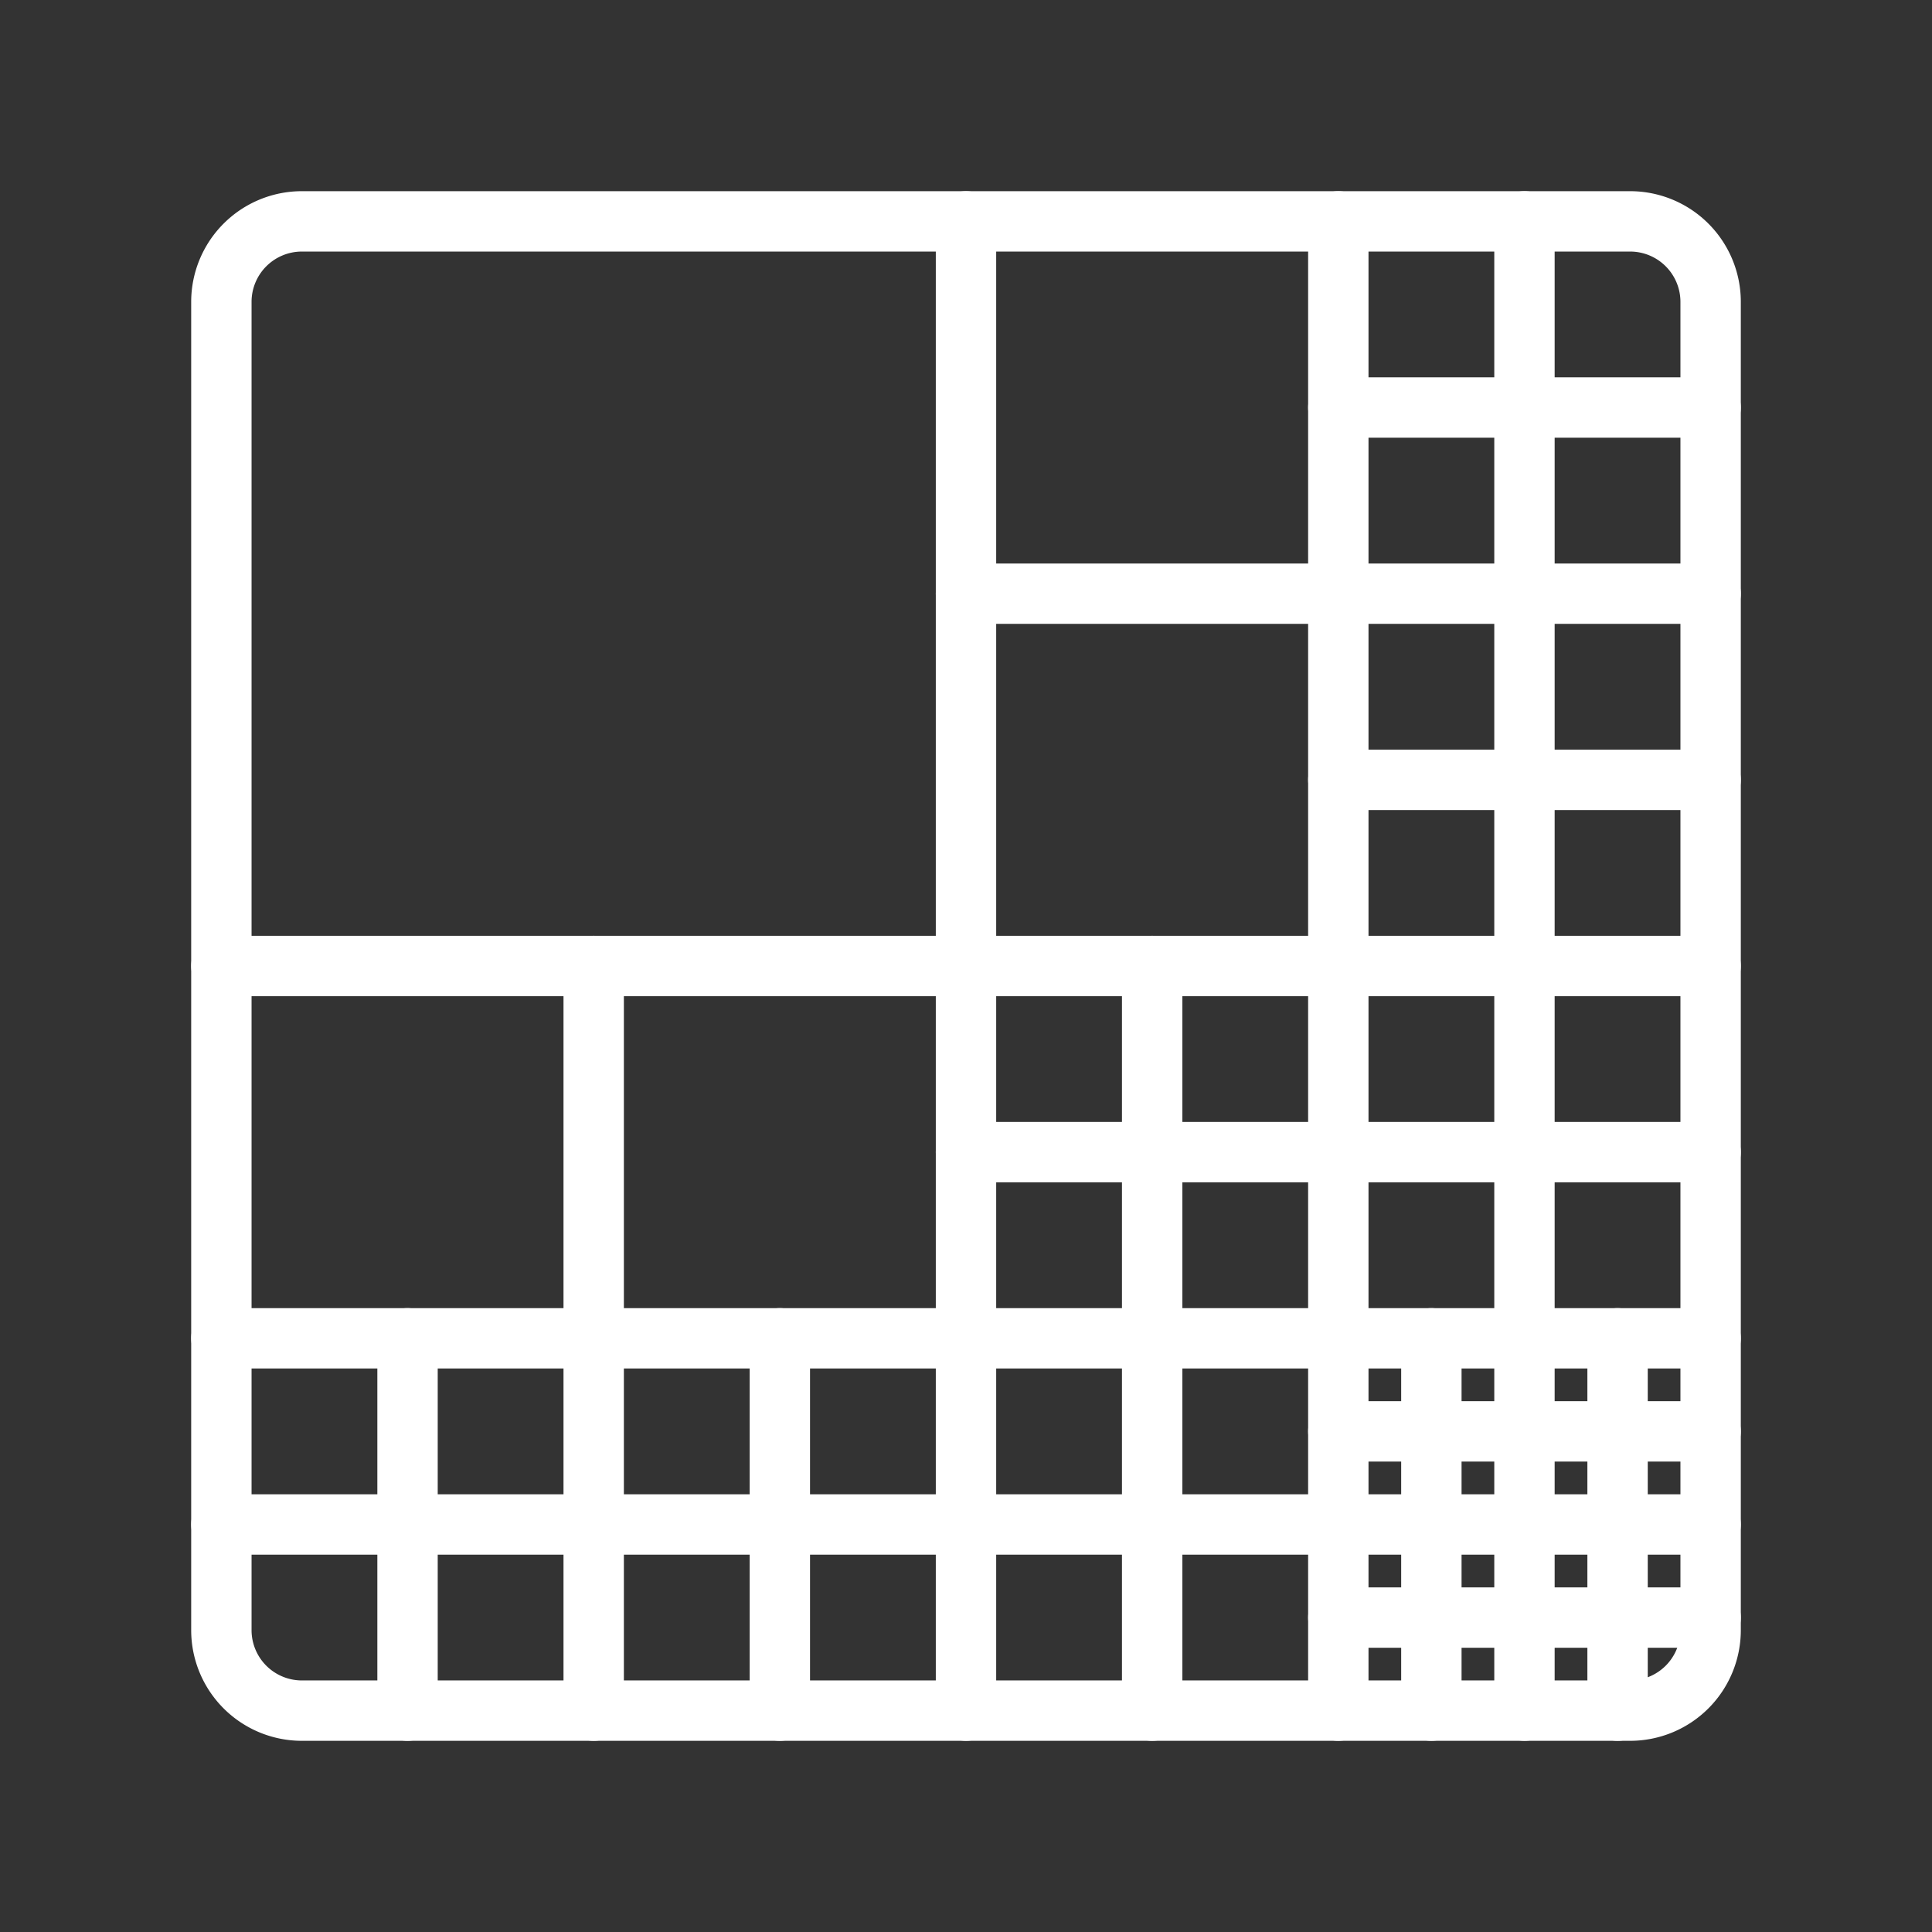 <ns0:svg xmlns:ns0="http://www.w3.org/2000/svg" viewBox="0 0 48 48" style="stroke-width:1.5px"><ns0:rect x="0" y="0" width="48" height="48" fill="#333333" stroke="none"/><ns0:defs style="stroke-width:1.5px"><ns0:style style="stroke-width:1.5px">.a{fill:none;stroke:#fff;stroke-linecap:round;stroke-linejoin:round;}</ns0:style></ns0:defs><ns0:path class="a" d="M40.5,5.5H7.5a2,2,0,0,0-2,2v33a2,2,0,0,0,2,2h33a2,2,0,0,0,2-2V7.5A2,2,0,0,0,40.5,5.5Z" style="stroke-width:1.5px" /><ns0:line class="a" x1="5.5" y1="24" x2="42.5" y2="24" style="stroke-width:1.5px" /><ns0:line class="a" x1="24" y1="5.5" x2="24" y2="42.5" style="stroke-width:1.5px" /><ns0:line class="a" x1="24" y1="14.75" x2="42.5" y2="14.75" style="stroke-width:1.5px" /><ns0:line class="a" x1="33.25" y1="5.5" x2="33.25" y2="42.5" style="stroke-width:1.5px" /><ns0:line class="a" x1="37.875" y1="5.5" x2="37.875" y2="42.5" style="stroke-width:1.5px" /><ns0:line class="a" x1="28.625" y1="24" x2="28.625" y2="42.5" style="stroke-width:1.5px" /><ns0:line class="a" x1="19.375" y1="33.25" x2="19.375" y2="42.5" style="stroke-width:1.5px" /><ns0:line class="a" x1="10.125" y1="33.25" x2="10.125" y2="42.5" style="stroke-width:1.5px" /><ns0:line class="a" x1="14.75" y1="42.5" x2="14.75" y2="24" style="stroke-width:1.5px" /><ns0:line class="a" x1="5.5" y1="33.25" x2="42.5" y2="33.25" style="stroke-width:1.5px" /><ns0:line class="a" x1="33.25" y1="35.562" x2="42.5" y2="35.562" style="stroke-width:1.5px" /><ns0:line class="a" x1="33.25" y1="40.188" x2="42.5" y2="40.188" style="stroke-width:1.5px" /><ns0:line class="a" x1="24" y1="28.625" x2="42.5" y2="28.625" style="stroke-width:1.5px" /><ns0:line class="a" x1="33.25" y1="19.375" x2="42.5" y2="19.375" style="stroke-width:1.5px" /><ns0:line class="a" x1="33.25" y1="10.125" x2="42.5" y2="10.125" style="stroke-width:1.5px" /><ns0:line class="a" x1="5.5" y1="37.875" x2="42.5" y2="37.875" style="stroke-width:1.5px" /><ns0:line class="a" x1="40.188" y1="33.25" x2="40.188" y2="42.5" style="stroke-width:1.5px" /><ns0:line class="a" x1="35.562" y1="33.25" x2="35.562" y2="42.5" style="stroke-width:1.5px" /></ns0:svg>
